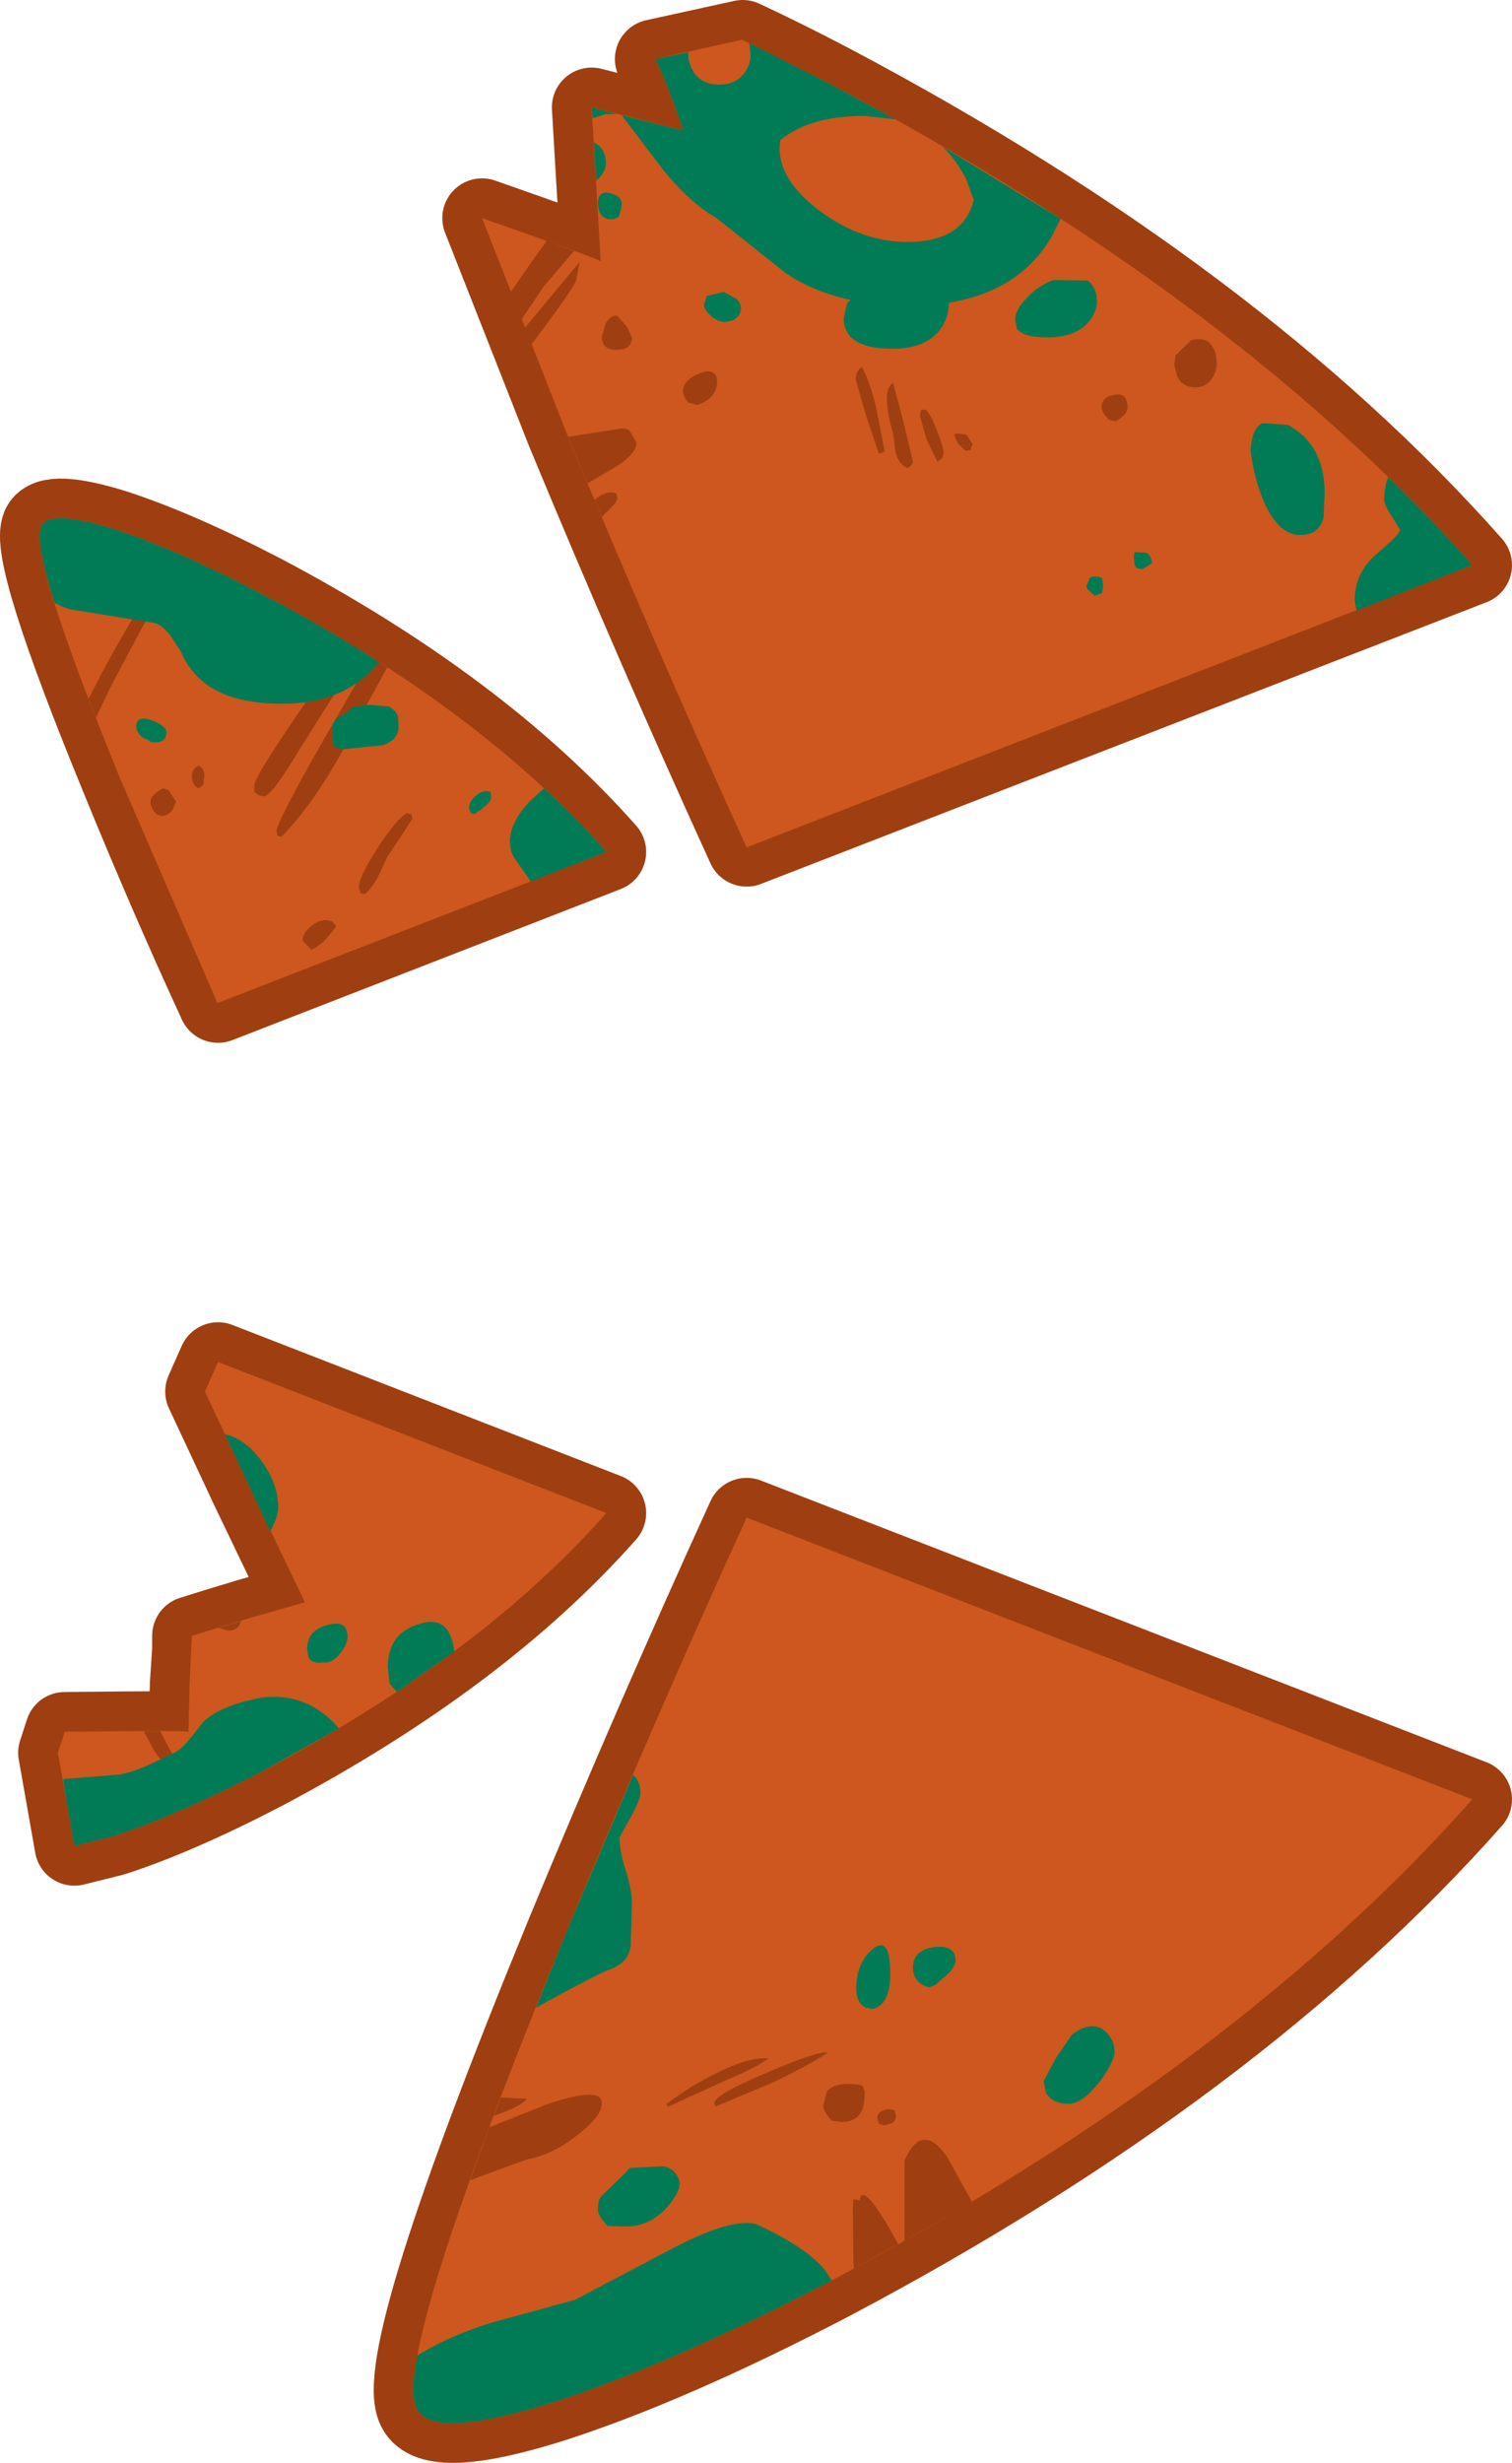 <?xml version="1.0" encoding="UTF-8" standalone="no"?>
<svg xmlns:xlink="http://www.w3.org/1999/xlink" height="216.8px" width="133.15px" xmlns="http://www.w3.org/2000/svg">
  <g transform="matrix(1.0, 0.0, 0.0, 1.0, 194.9, 104.2)">
    <path d="M-145.05 -66.2 L-152.45 -85.0 Q-142.45 -81.5 -142.0 -81.2 L-142.8 -94.75 -134.7 -92.7 Q-136.85 -98.7 -137.25 -99.0 L-129.5 -100.7 Q-125.75 -98.95 -121.75 -96.85 -86.1 -78.0 -65.25 -54.45 L-129.15 -29.65 Q-137.3 -47.5 -145.05 -66.2" fill="#3494d4" fill-rule="evenodd" stroke="none"/>
    <path d="M-145.05 -66.2 Q-137.3 -47.5 -129.15 -29.65 L-65.25 -54.45 Q-86.1 -78.0 -121.75 -96.85 -125.75 -98.95 -129.5 -100.7 L-137.25 -99.0 Q-136.85 -98.7 -134.7 -92.7 L-142.8 -94.75 -142.0 -81.2 Q-142.45 -81.5 -152.45 -85.0 L-145.05 -66.2 Z" fill="none" stroke="#9f3f11" stroke-linecap="round" stroke-linejoin="round" stroke-width="7.0"/>
    <path d="M-145.05 -66.2 L-152.45 -85.0 Q-142.45 -81.5 -142.0 -81.2 L-142.8 -94.75 -134.7 -92.7 Q-136.85 -98.7 -137.25 -99.0 L-129.55 -100.7 -121.8 -96.8 Q-86.1 -78.0 -65.25 -54.45 L-129.15 -29.6 Q-137.3 -47.45 -145.05 -66.2" fill="#cd571e" fill-rule="evenodd" stroke="none"/>
    <path d="M-158.2 107.85 Q-156.8 110.6 -146.4 107.35 -135.95 104.0 -121.75 96.6 -86.1 77.75 -65.25 54.2 L-129.15 29.4 Q-137.3 47.25 -145.05 65.95 -160.45 103.4 -158.2 107.85" fill="#3494d4" fill-rule="evenodd" stroke="none"/>
    <path d="M-158.2 107.85 Q-160.45 103.4 -145.05 65.95 -137.3 47.25 -129.15 29.4 L-65.25 54.2 Q-86.1 77.75 -121.75 96.6 -135.95 104.0 -146.4 107.35 -156.8 110.6 -158.2 107.85 Z" fill="none" stroke="#9f3f11" stroke-linecap="round" stroke-linejoin="round" stroke-width="7.0"/>
    <path d="M-158.2 107.85 Q-156.8 110.6 -146.4 107.35 -135.95 104.0 -121.75 96.6 -86.1 77.75 -65.25 54.2 L-129.15 29.4 Q-137.3 47.25 -145.05 65.95 -160.45 103.4 -158.2 107.85" fill="#cd571e" fill-rule="evenodd" stroke="none"/>
    <path d="M-191.25 -57.9 Q-190.5 -59.35 -184.95 -57.65 -179.35 -55.85 -171.75 -51.9 -152.65 -41.8 -141.5 -29.2 L-175.7 -15.9 Q-180.1 -25.45 -184.2 -35.5 -192.45 -55.55 -191.25 -57.9" fill="#3494d4" fill-rule="evenodd" stroke="none"/>
    <path d="M-191.25 -57.9 Q-192.45 -55.55 -184.2 -35.5 -180.1 -25.45 -175.7 -15.9 L-141.5 -29.2 Q-152.65 -41.8 -171.75 -51.9 -179.35 -55.85 -184.95 -57.65 -190.5 -59.35 -191.25 -57.9 Z" fill="none" stroke="#9f3f11" stroke-linecap="round" stroke-linejoin="round" stroke-width="7.0"/>
    <path d="M-191.25 -57.9 Q-190.5 -59.35 -184.95 -57.65 -179.35 -55.85 -171.75 -51.85 -152.65 -41.8 -141.5 -29.2 L-175.75 -15.9 -184.25 -35.5 Q-192.45 -55.5 -191.25 -57.9" fill="#cd571e" fill-rule="evenodd" stroke="none"/>
    <path d="M-175.7 15.7 L-141.5 29.0 Q-152.65 41.6 -171.75 51.7 -179.35 55.65 -184.95 57.45 L-188.35 58.3 -188.95 54.9 -189.8 50.1 -189.2 48.25 -184.15 48.2 Q-178.7 48.15 -178.3 48.25 L-178.2 44.0 -178.0 41.0 -178.0 39.8 -175.75 39.1 -172.95 38.25 -168.05 36.85 -172.85 26.85 -176.85 18.3 -175.7 15.7" fill="#3494d4" fill-rule="evenodd" stroke="none"/>
    <path d="M-175.7 15.7 L-141.5 29.0 Q-152.65 41.6 -171.75 51.7 -179.35 55.65 -184.95 57.45 L-188.35 58.3 -188.95 54.9 -189.8 50.1 -189.2 48.25 -184.15 48.2 Q-178.7 48.15 -178.3 48.25 L-178.2 44.0 -178.0 41.0 -178.0 39.8 -175.75 39.1 -172.95 38.25 -168.05 36.85 -172.85 26.85 -176.85 18.3 -175.7 15.7 Z" fill="none" stroke="#9f3f11" stroke-linecap="round" stroke-linejoin="round" stroke-width="7.0"/>
    <path d="M-175.7 15.7 L-141.5 29.0 Q-152.65 41.6 -171.75 51.7 -179.35 55.65 -184.95 57.45 L-188.35 58.3 -188.95 54.9 -189.8 50.1 -189.2 48.25 -184.15 48.2 Q-178.7 48.15 -178.3 48.25 L-178.2 44.0 -178.0 39.8 -172.95 38.25 -168.05 36.85 -172.85 26.85 -176.85 18.3 -175.7 15.7" fill="#cd571e" fill-rule="evenodd" stroke="none"/>
    <path d="M-181.25 -52.55 Q-181.0 -52.8 -181.0 -52.15 L-181.25 -51.45 -181.5 -50.75 Q-181.5 -50.55 -183.05 -47.7 L-185.15 -43.75 -186.45 -41.0 -187.1 -42.7 -185.8 -45.2 Q-182.55 -51.2 -181.25 -52.55 M-163.6 -45.95 L-165.1 -43.65 -168.6 -38.1 Q-171.0 -34.1 -171.65 -34.1 L-172.15 -34.2 -172.5 -34.5 -172.5 -35.05 Q-172.5 -35.95 -166.5 -44.5 L-164.25 -47.65 -163.05 -46.9 -163.6 -45.95 M-163.5 -40.5 Q-166.6 -34.15 -170.1 -30.55 L-170.45 -30.6 -170.55 -31.0 Q-170.55 -31.95 -165.0 -41.5 L-162.2 -46.35 -160.8 -45.45 -163.5 -40.5 M-177.4 -36.8 Q-176.9 -36.55 -176.9 -35.9 L-177.0 -35.1 -177.4 -34.8 Q-178.0 -35.05 -178.0 -35.9 -178.0 -36.55 -177.4 -36.8 M-180.55 -34.8 L-180.05 -34.65 -179.4 -33.65 -179.65 -33.0 Q-179.95 -32.5 -180.55 -32.35 L-181.1 -32.5 Q-181.65 -33.05 -181.65 -33.65 -181.65 -34.2 -180.55 -34.8 M-159.1 -32.6 L-158.75 -32.55 Q-158.6 -32.5 -158.6 -32.1 L-159.5 -30.7 -160.8 -28.75 -161.55 -27.15 Q-162.05 -26.15 -162.75 -25.5 L-163.15 -25.55 -163.3 -26.05 Q-163.3 -27.0 -161.65 -29.55 -159.95 -32.15 -159.1 -32.6 M-165.6 -23.05 L-165.3 -22.65 Q-166.55 -20.9 -167.5 -20.6 L-168.25 -21.4 Q-168.25 -22.1 -167.4 -22.75 -166.5 -23.45 -165.6 -23.05 M-109.25 -65.1 L-109.4 -64.75 -109.4 -64.6 -109.85 -64.5 -110.5 -65.1 -110.85 -65.8 -110.8 -66.05 -109.8 -65.95 -109.25 -65.1 M-113.4 -68.15 Q-112.95 -67.8 -112.35 -66.2 -111.8 -64.8 -111.8 -64.3 L-111.9 -63.9 -112.35 -63.55 -113.3 -65.5 -113.9 -67.6 -113.8 -68.1 -113.4 -68.15 M-119.0 -71.9 Q-118.25 -70.5 -117.75 -68.35 L-117.0 -64.5 -117.1 -64.4 -117.5 -64.25 -118.6 -67.5 -119.55 -70.8 Q-119.55 -71.5 -119.0 -71.9 M-116.25 -70.5 L-115.35 -67.1 -114.5 -63.55 Q-114.6 -63.15 -115.0 -63.0 -115.8 -63.35 -116.05 -64.45 L-116.25 -66.05 Q-116.8 -67.8 -116.8 -69.25 -116.8 -70.1 -116.25 -70.5 M-87.75 -72.15 Q-87.75 -71.55 -88.15 -70.9 -88.7 -70.1 -89.6 -70.1 -90.8 -70.1 -91.25 -71.1 L-91.5 -72.15 -91.35 -72.95 -90.0 -74.25 Q-88.65 -74.6 -88.1 -73.65 -87.75 -73.05 -87.75 -72.15 M-95.6 -68.3 Q-95.6 -67.75 -96.65 -67.1 L-97.25 -67.25 -97.7 -67.75 -97.9 -68.3 Q-97.9 -69.25 -96.75 -69.45 -95.6 -69.65 -95.6 -68.3 M-139.25 -74.5 Q-139.25 -73.4 -140.6 -73.4 -141.9 -73.4 -141.9 -74.55 L-141.6 -75.65 Q-141.15 -76.5 -140.55 -76.4 L-139.7 -75.45 -139.25 -74.5 M-144.65 -81.75 L-147.0 -79.0 -149.0 -76.05 -149.95 -78.45 -147.8 -81.55 -146.75 -83.0 -144.35 -82.1 -144.65 -81.75 M-143.85 -81.15 L-144.15 -79.6 Q-144.15 -79.15 -147.3 -74.95 L-148.15 -73.8 -148.7 -75.3 -148.8 -75.2 -143.85 -81.15 M-140.05 -66.5 L-139.5 -66.35 -138.85 -65.25 Q-138.85 -64.1 -141.2 -62.8 L-143.15 -61.65 -144.85 -65.75 -140.05 -66.5 M-141.1 -60.85 L-140.7 -60.8 Q-140.55 -60.7 -140.55 -60.3 -140.55 -59.95 -141.65 -58.95 L-141.9 -58.7 -142.55 -60.2 Q-141.65 -60.9 -141.1 -60.85 M-131.75 -70.5 Q-131.75 -70.0 -132.1 -69.5 -132.6 -68.8 -133.5 -68.55 L-134.25 -68.75 Q-134.75 -69.25 -134.75 -69.8 -134.75 -70.75 -133.25 -71.35 -131.75 -71.9 -131.75 -70.5 M-141.9 80.95 Q-141.9 82.1 -144.05 83.75 -146.25 85.5 -148.5 85.9 L-152.9 87.5 -153.5 87.75 -151.8 83.05 -151.65 83.0 -146.75 81.05 Q-141.9 79.4 -141.9 80.95 M-148.5 80.55 Q-149.0 81.25 -151.4 82.05 L-150.8 80.45 -148.5 80.55 M-120.0 79.25 L-119.4 79.3 -118.95 79.4 -118.75 79.9 Q-118.75 81.05 -119.0 81.6 -119.45 82.6 -120.8 82.6 L-121.65 82.5 Q-122.4 81.7 -122.4 81.15 L-122.1 79.95 Q-121.55 79.2 -120.0 79.25 M-122.0 76.5 Q-123.55 77.55 -126.9 79.15 L-131.9 81.25 -132.0 80.95 Q-132.0 80.2 -127.35 78.25 -122.8 76.3 -122.0 76.5 M-127.25 77.0 Q-127.95 77.65 -130.9 78.9 L-136.05 81.25 -136.25 81.05 Q-134.15 79.45 -131.9 78.35 -128.95 76.85 -127.25 77.0 M-116.1 81.6 L-116.0 82.05 Q-116.0 82.5 -116.35 82.7 L-117.05 82.9 -117.5 82.75 -117.65 82.25 Q-117.65 81.8 -117.15 81.6 -116.6 81.35 -116.1 81.6 M-115.25 86.0 Q-113.7 82.45 -111.45 85.75 L-109.3 89.65 -115.25 93.05 -115.25 86.0 M-119.75 94.75 L-119.8 90.1 -119.75 89.4 -119.2 89.5 Q-118.95 87.6 -115.8 93.35 L-119.7 95.5 -119.75 94.75 M-179.15 51.3 Q-180.4 51.4 -181.3 49.95 L-182.25 48.2 -180.8 48.2 -179.15 51.3 M-173.9 39.0 Q-174.25 39.35 -174.8 39.35 L-175.65 39.1 -173.65 38.5 -173.9 39.0" fill="#9f3f11" fill-rule="evenodd" stroke="none"/>
    <path d="M-162.35 -45.0 Q-165.2 -42.25 -170.1 -42.25 -174.8 -42.25 -177.15 -44.3 -178.35 -45.35 -179.0 -46.9 L-179.9 -48.25 Q-180.6 -49.15 -181.25 -49.35 L-188.65 -50.55 Q-189.45 -50.75 -190.1 -51.15 -191.85 -56.7 -191.25 -57.9 -190.5 -59.35 -184.95 -57.65 -179.35 -55.85 -171.75 -51.85 -166.3 -49.0 -161.5 -45.9 L-162.35 -45.0 M-162.3 -42.15 L-160.65 -42.0 Q-160.0 -41.6 -159.85 -41.15 L-159.8 -40.25 Q-159.8 -39.05 -161.2 -38.6 L-164.6 -38.25 -165.15 -38.3 -165.55 -38.55 -165.65 -39.65 -165.6 -40.4 Q-165.4 -41.0 -164.6 -41.3 L-163.8 -42.0 -163.3 -42.05 -162.3 -42.15 M-180.25 -39.75 Q-180.25 -38.85 -181.2 -38.85 -181.8 -38.85 -181.75 -39.0 L-182.3 -39.25 Q-182.9 -39.7 -182.9 -40.25 -182.9 -41.25 -181.55 -40.8 -180.25 -40.3 -180.25 -39.75 M-102.25 -83.45 Q-105.0 -78.6 -111.35 -77.55 -111.35 -76.3 -112.0 -75.35 -113.25 -73.5 -116.3 -73.5 -120.6 -73.5 -120.6 -76.2 L-120.3 -77.5 -120.0 -77.8 Q-123.25 -78.5 -125.7 -80.15 L-131.8 -85.0 Q-134.15 -86.35 -136.5 -89.25 L-140.15 -94.05 -134.7 -92.7 Q-136.85 -98.7 -137.25 -99.0 L-134.3 -99.6 -134.3 -99.4 Q-134.3 -98.75 -133.9 -98.0 -133.2 -96.75 -131.55 -96.75 -130.05 -96.75 -129.3 -97.85 -128.8 -98.55 -128.8 -99.4 L-128.9 -100.4 -121.8 -96.8 -116.05 -93.7 -118.75 -94.0 Q-123.6 -94.0 -126.2 -91.85 L-126.25 -91.15 Q-126.25 -88.25 -122.6 -85.55 -118.95 -82.9 -115.0 -82.9 -110.05 -82.9 -109.15 -86.6 L-109.8 -88.4 Q-110.7 -90.15 -111.9 -91.3 L-101.5 -84.95 -102.25 -83.45 M-98.3 -77.65 Q-98.3 -76.8 -99.0 -75.9 -100.15 -74.5 -102.65 -74.5 -104.75 -74.5 -105.35 -75.25 L-105.5 -76.05 Q-105.5 -76.95 -104.5 -77.95 -103.55 -79.0 -102.15 -79.55 L-99.1 -79.5 Q-98.3 -78.85 -98.3 -77.65 M-78.25 -60.8 L-78.35 -58.6 Q-78.75 -57.1 -80.4 -57.1 -82.5 -57.1 -83.85 -60.65 -84.5 -62.45 -84.75 -64.4 -84.75 -66.35 -83.75 -66.95 L-81.5 -66.8 Q-78.25 -65.05 -78.25 -60.8 M-97.85 -53.3 L-97.75 -52.55 -97.85 -52.0 -98.5 -51.75 -99.1 -52.3 -99.25 -52.55 -98.95 -53.3 Q-98.55 -53.6 -97.85 -53.3 M-93.5 -54.8 Q-93.3 -54.75 -93.7 -54.45 L-94.3 -54.1 Q-94.95 -54.1 -95.0 -54.6 L-95.05 -55.15 -95.0 -55.6 -94.0 -55.55 Q-93.55 -55.35 -93.5 -54.8 M-141.55 -94.15 L-142.7 -93.8 -142.8 -94.75 -140.55 -94.15 -141.55 -94.15 M-131.15 -78.5 L-130.0 -77.85 Q-129.65 -77.45 -129.65 -77.05 -129.65 -76.4 -130.35 -76.0 L-131.05 -75.85 Q-131.8 -75.9 -132.35 -76.45 -132.9 -76.95 -132.9 -77.4 L-132.65 -78.15 -131.15 -78.5 M-140.15 -86.25 L-140.25 -85.65 -140.35 -85.25 -140.5 -85.05 Q-140.75 -84.9 -141.1 -84.9 -142.15 -84.9 -142.25 -86.25 -142.25 -87.45 -141.2 -87.2 -140.15 -86.95 -140.15 -86.25 M-141.55 -89.8 Q-141.55 -89.0 -142.4 -88.3 L-142.6 -91.65 Q-141.55 -91.15 -141.55 -89.8 M-151.8 -34.5 Q-151.65 -34.6 -151.65 -34.0 -151.65 -33.5 -153.1 -32.55 L-153.45 -32.6 -153.6 -33.05 Q-153.6 -33.65 -152.95 -34.2 -152.3 -34.7 -151.8 -34.5 M-149.45 -28.45 Q-150.0 -29.2 -150.0 -30.05 -150.0 -31.85 -148.2 -33.7 L-147.0 -34.8 Q-144.05 -32.1 -141.5 -29.2 L-148.15 -26.6 -149.45 -28.45 M-75.6 -51.4 Q-75.6 -53.8 -73.6 -55.5 -71.6 -57.2 -71.6 -57.55 L-72.3 -58.7 Q-73.0 -59.7 -73.0 -60.2 -73.0 -61.35 -72.65 -62.2 -68.75 -58.4 -65.25 -54.45 L-75.45 -50.45 -75.6 -51.4 M-160.6 44.0 L-160.75 42.55 Q-160.75 39.5 -157.8 38.7 -155.25 38.0 -154.9 41.2 L-159.95 44.75 -160.6 44.0 M-138.5 53.65 Q-138.5 54.2 -139.4 55.85 L-140.35 57.55 Q-140.35 58.75 -139.8 60.45 -139.25 62.2 -139.25 63.35 L-139.35 66.6 Q-139.25 68.55 -141.4 69.25 -142.1 69.5 -146.55 71.9 L-147.7 72.55 -145.05 65.95 -139.15 52.05 Q-138.5 52.6 -138.5 53.65 M-135.05 88.0 Q-135.05 88.85 -136.2 90.15 -137.7 91.8 -139.8 91.8 L-141.4 91.75 Q-142.25 90.85 -142.25 90.3 -142.25 89.35 -141.85 89.05 L-140.1 87.35 -139.45 86.65 -136.55 86.5 Q-135.9 86.55 -135.4 87.15 -135.05 87.65 -135.05 88.0 M-151.55 100.25 L-144.25 98.25 -135.9 93.85 Q-130.55 91.0 -128.3 91.6 -123.85 93.65 -122.25 95.65 L-121.65 96.55 -121.75 96.6 Q-135.95 104.0 -146.4 107.35 -156.8 110.6 -158.2 107.85 -158.8 106.65 -158.15 103.15 L-158.8 103.6 Q-155.9 101.6 -151.55 100.25 M-116.5 69.6 Q-116.5 72.25 -118.05 72.65 L-118.65 72.55 Q-119.5 72.1 -119.5 70.9 -119.5 68.55 -118.0 67.35 -116.5 66.15 -116.5 69.6 M-110.75 68.4 Q-110.75 68.75 -111.25 69.4 L-112.55 70.55 -113.1 70.75 Q-114.5 70.35 -114.5 69.0 -114.5 67.45 -112.6 67.2 -110.75 67.0 -110.75 68.4 M-96.75 76.4 Q-96.75 77.3 -98.1 79.1 -99.6 81.0 -100.8 81.0 -102.25 81.0 -102.8 80.0 L-103.0 79.0 -101.9 76.95 -100.5 74.9 Q-98.8 73.65 -97.65 74.55 -96.75 75.3 -96.75 76.4 M-170.4 28.55 Q-170.4 29.3 -171.1 30.6 L-172.85 26.85 -175.1 22.05 -174.55 22.2 Q-172.95 22.85 -171.7 24.65 -170.4 26.55 -170.4 28.55 M-164.3 39.9 Q-164.3 40.5 -164.9 41.3 -165.65 42.25 -166.4 42.15 -167.45 42.3 -167.75 41.65 L-167.85 40.95 Q-167.85 39.3 -166.05 38.85 -164.3 38.35 -164.3 39.9 M-189.2 52.4 L-184.75 52.05 Q-183.7 52.0 -181.75 51.15 L-179.55 50.1 Q-178.8 49.8 -177.3 47.75 -176.05 46.05 -171.9 45.25 -168.25 44.75 -165.55 47.4 L-165.05 47.95 -171.75 51.7 Q-179.35 55.65 -184.95 57.45 L-188.35 58.3 -188.95 54.9 -189.35 52.45 -189.2 52.4" fill="#007b55" fill-rule="evenodd" stroke="none"/>
  </g>
</svg>
